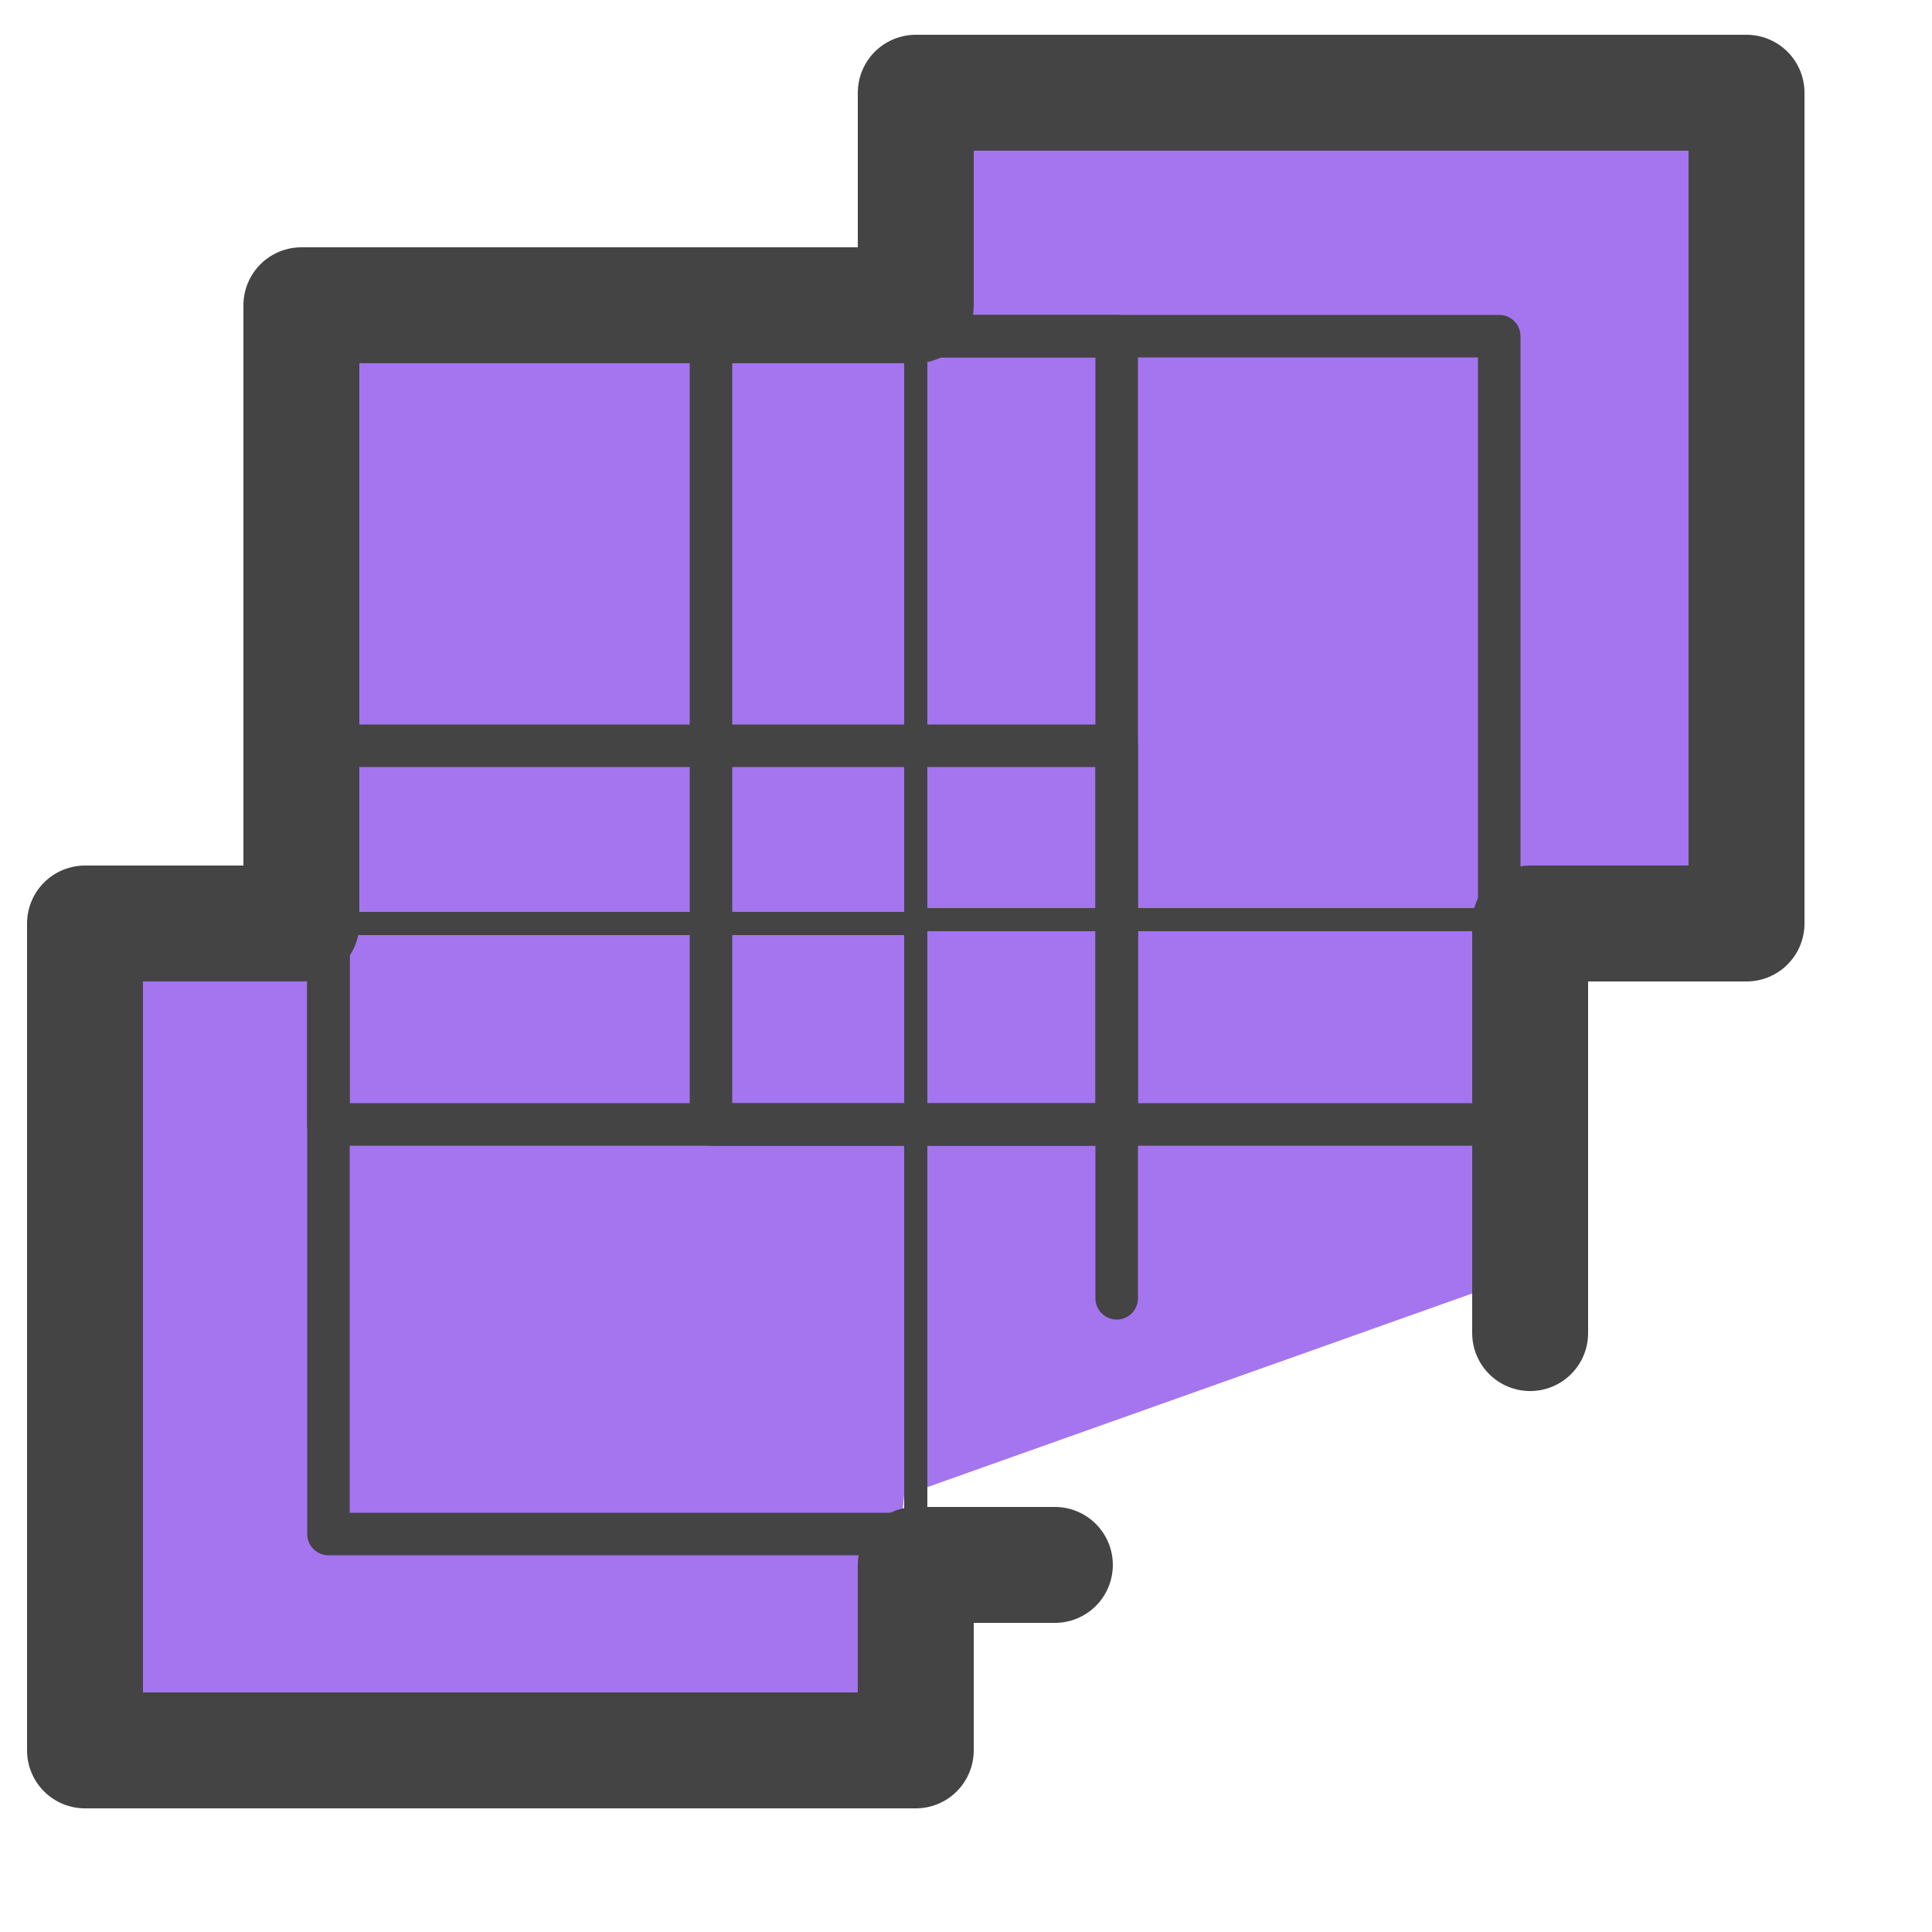 <?xml version="1.0" encoding="UTF-8"?>
<svg id="Layer_1" xmlns="http://www.w3.org/2000/svg" version="1.1" viewBox="0 0 50 50">
  <!-- Generator: Adobe Illustrator 29.5.1, SVG Export Plug-In . SVG Version: 2.1.0 Build 141)  -->
  <defs>
    <style>
      .st0 {
        stroke-width: .6px;
      }

      .st0, .st1, .st2 {
        fill: none;
        stroke: #444;
        stroke-linecap: round;
        stroke-linejoin: round;
      }

      .st3 {
        fill: #8256d8;
      }

      .st4 {
        fill: #a475ef;
      }

      .st1 {
        stroke-width: 1.1px;
      }

      .st2 {
        stroke-width: 3px;
      }
    </style>
  </defs>
  <polygon class="st3" points="24.2 16.9 32.9 13.8 30.1 22.6 35.8 29.9 26.6 29.9 21.4 37.6 18.5 28.8 9.6 26.2 17 20.8 16.7 11.5 24.2 16.9"/>
  <g>
    <path class="st4" d="M44.8,22.7l.4-20.4-21.4-.6v6.1c-4.3,0-16.1,0-16.1,0v15.9s-5.7.8-5.7.8v20.7c2.8.1,18.2,1.1,20.7.2l.7-6.7,16.6-5.9-.2-2.2-.6-6.1c.4-.8,6.8.7,5.6-1.9Z"/>
    <g>
      <rect class="st1" x="18.4" y="8.7" width="20.4" height="20.4"/>
      <rect class="st1" x="8.6" y="8.7" width="20.4" height="20.4" transform="translate(37.5 37.8) rotate(180)"/>
      <path class="st1" d="M24.5,39.7h-16v-20.4h20.4v14.3"/>
      <rect class="st0" x="23.7" y="3.4" width="20.4" height="20.4"/>
      <rect class="st0" x="3.3" y="23.9" width="20.4" height="20.4" transform="translate(47.6 20.6) rotate(90)"/>
    </g>
    <polyline class="st2" points="39.6 34.5 39.6 23.9 45.2 23.9 45.2 2.4 23.7 2.4 23.7 7.9 18.1 7.9 7.8 7.9 7.8 19 7.8 23.9 2.2 23.9 2.2 45.3 23.7 45.3 23.7 40.5 27.3 40.5"/>
  </g>
</svg>
